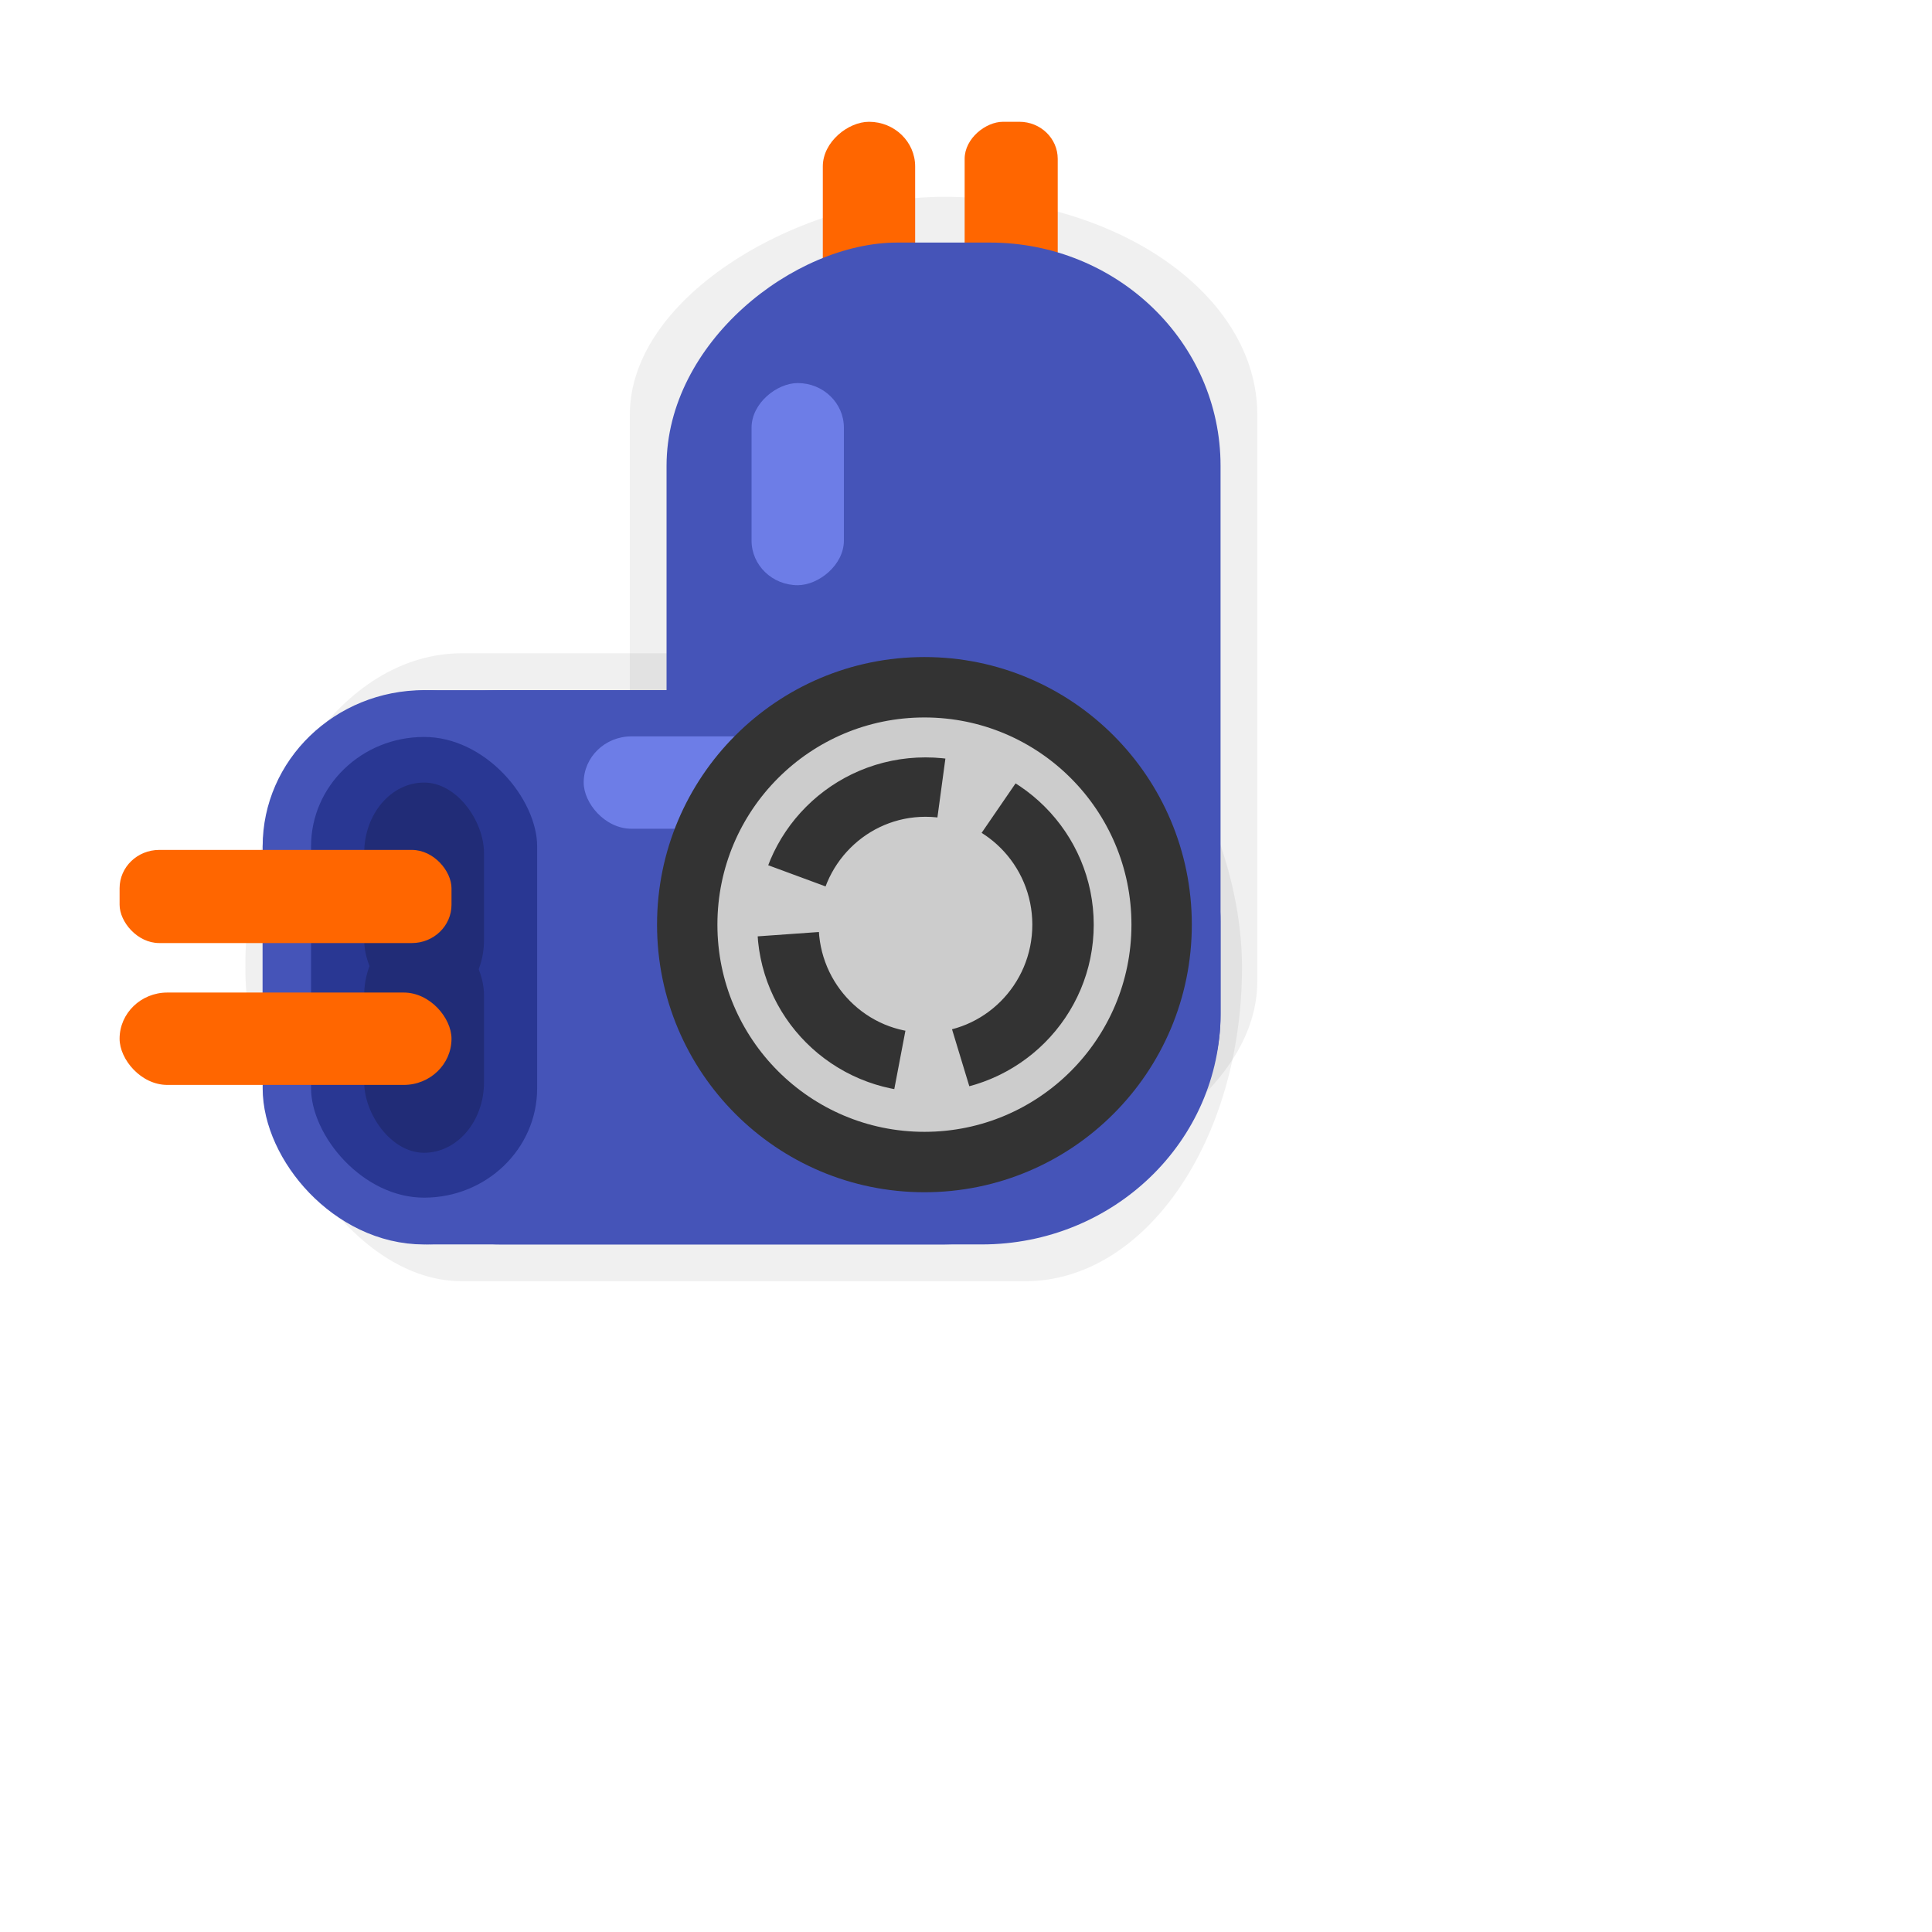 <?xml version="1.0" encoding="UTF-8" standalone="no"?>
<!-- Created with Inkscape (http://www.inkscape.org/) -->

<svg
   width="256"
   height="256"
   viewBox="0 0 64 64"
   version="1.1"
   id="svg1"
   inkscape:export-filename="Exports\end.png"
   inkscape:export-xdpi="96"
   inkscape:export-ydpi="96"
   inkscape:version="1.3.2 (091e20e, 2023-11-25, custom)"
   sodipodi:docname="GridGame.svg"
   xml:space="preserve"
   xmlns:inkscape="http://www.inkscape.org/namespaces/inkscape"
   xmlns:sodipodi="http://sodipodi.sourceforge.net/DTD/sodipodi-0.dtd"
   xmlns="http://www.w3.org/2000/svg"
   xmlns:svg="http://www.w3.org/2000/svg"><sodipodi:namedview
     id="namedview1"
     pagecolor="#ffffff"
     bordercolor="#000000"
     borderopacity="0.25"
     inkscape:showpageshadow="2"
     inkscape:pageopacity="0.0"
     inkscape:pagecheckerboard="0"
     inkscape:deskcolor="#d1d1d1"
     inkscape:document-units="px"
     inkscape:zoom="0.70710678"
     inkscape:cx="1311.6831"
     inkscape:cy="-120.91526"
     inkscape:window-width="1920"
     inkscape:window-height="1057"
     inkscape:window-x="-8"
     inkscape:window-y="-8"
     inkscape:window-maximized="1"
     inkscape:current-layer="layer3"
     showgrid="false"
     showguides="false"
     guidecolor="#ff0000"
     guideopacity="0.498"><inkscape:grid
       id="grid1"
       units="px"
       originx="-440"
       originy="-100"
       spacingx="2"
       spacingy="2"
       empcolor="#0099e5"
       empopacity="0.302"
       color="#0099e5"
       opacity="0.149"
       empspacing="5"
       dotted="false"
       gridanglex="30"
       gridanglez="30"
       visible="false"
       snapvisiblegridlinesonly="true" /></sodipodi:namedview><defs
     id="defs1"><linearGradient
       id="swatch25"
       inkscape:swatch="solid"><stop
         style="stop-color:#2c3f64;stop-opacity:1;"
         offset="0"
         id="stop25" /></linearGradient><filter
       inkscape:collect="always"
       style="color-interpolation-filters:sRGB"
       id="filter30"
       x="-0.043"
       y="-0.098"
       width="1.085"
       height="1.197"><feGaussianBlur
         inkscape:collect="always"
         stdDeviation="0.852"
         id="feGaussianBlur30" /></filter></defs><g
     id="g240"
     transform="matrix(0.999,0,0,1.001,-237.832,13.972)"
     style="display:inline;opacity:0"><path
       id="path239"
       style="display:inline;fill:#99c4ff;fill-opacity:1;fill-rule:nonzero;stroke:none;stroke-width:2.033;stroke-linecap:round;stroke-linejoin:round;stroke-miterlimit:4;stroke-dasharray:none;stroke-dashoffset:0;stroke-opacity:1"
       d="m 328.662,0.216 a 4.463,5.078 0 0 0 -4.463,5.078 v 53.844 a 4.463,5.078 0 0 0 1.433,3.645 4.463,5.078 0 0 0 3.065,1.397 h 55.075 a 4.463,5.078 0 0 0 4.463,-5.078 V 5.258 a 4.463,5.078 0 0 0 -1.433,-3.645 4.463,5.078 0 0 0 -3.065,-1.397 z"
       inkscape:export-filename="Exports\cell.png"
       inkscape:export-xdpi="96"
       inkscape:export-ydpi="96"
       transform="translate(-86.234,-14.18)" /><path
       id="path240"
       style="display:inline;fill:#89b1e5;fill-opacity:1;fill-rule:nonzero;stroke:none;stroke-width:2.033;stroke-linecap:round;stroke-linejoin:round;stroke-miterlimit:4;stroke-dasharray:none;stroke-dashoffset:0;stroke-opacity:1"
       d="M 383.772,64.18 A 4.463,5.078 0 0 0 388.234,59.102 V 5.258 a 4.463,5.078 0 0 0 -1.433,-3.645 l -61.169,61.169 a 4.463,5.078 0 0 0 3.065,1.397 z"
       inkscape:export-filename="Exports\cell.png"
       inkscape:export-xdpi="96"
       inkscape:export-ydpi="96"
       transform="translate(-86.234,-14.18)" /></g><g
     inkscape:groupmode="layer"
     id="layer3"
     inkscape:label="Capa 2"
     transform="matrix(0.791,0,0,0.765,-410.546,-104.484)"
     style="display:inline"><g
       id="g269"
       transform="translate(416.29,197.529)"
       inkscape:transform-center-x="9.2718484"
       inkscape:transform-center-y="-8.5218485"
       style="display:inline"><rect
         style="display:inline;opacity:0.239;fill:#000000;fill-opacity:1;stroke:#000000;stroke-width:0;stroke-linejoin:bevel;stroke-dasharray:none;stroke-opacity:1;paint-order:stroke markers fill;filter:url(#filter30)"
         id="rect256"
         width="47.811"
         height="20.79"
         x="205.659"
         y="-15.277"
         ry="10.395"
         transform="matrix(0.873,0,0,1.308,-66.534,-12.679)" /><rect
         style="display:inline;opacity:0.239;fill:#000000;fill-opacity:1;stroke:#000000;stroke-width:0;stroke-linejoin:bevel;stroke-dasharray:none;stroke-opacity:1;paint-order:stroke markers fill;filter:url(#filter30)"
         id="rect257"
         width="47.811"
         height="20.79"
         x="205.659"
         y="-15.277"
         ry="10.395"
         transform="matrix(0,-0.908,1.264,0,148.418,177.724)" /><rect
         style="display:inline;fill:#4554b8;fill-opacity:1;fill-rule:nonzero;stroke:none;stroke-width:0;stroke-linecap:round;stroke-linejoin:round;stroke-miterlimit:4;stroke-dasharray:none;stroke-dashoffset:0;stroke-opacity:1"
         id="rect258"
         width="40.11"
         height="24"
         x="113.737"
         y="-31.062"
         inkscape:export-filename="Exports\line.png"
         inkscape:export-xdpi="96"
         inkscape:export-ydpi="96"
         ry="10" /><rect
         style="display:inline;fill:#4554b8;fill-opacity:1;fill-rule:nonzero;stroke:none;stroke-width:0;stroke-linecap:round;stroke-linejoin:round;stroke-miterlimit:4;stroke-dasharray:none;stroke-dashoffset:0;stroke-opacity:1"
         id="rect259"
         width="35.615"
         height="24.001"
         x="113.731"
         y="-31.064"
         inkscape:export-filename="Exports\line.png"
         inkscape:export-xdpi="96"
         inkscape:export-ydpi="96"
         ry="7.064" /><rect
         style="display:inline;fill:#ff6600;fill-opacity:1;stroke:none;stroke-width:0;stroke-linejoin:bevel;stroke-dasharray:none;stroke-opacity:1;paint-order:stroke markers fill"
         id="rect260"
         width="14.378"
         height="3.898"
         x="-55.675"
         y="-147.028"
         ry="1.605"
         transform="rotate(90)" /><rect
         style="display:inline;fill:#ff6600;fill-opacity:1;stroke:none;stroke-width:0;stroke-linejoin:bevel;stroke-dasharray:none;stroke-opacity:1;paint-order:stroke markers fill"
         id="rect261"
         width="14.378"
         height="3.867"
         x="-55.675"
         y="-141.057"
         ry="1.933"
         sodipodi:type="rect"
         transform="rotate(90)" /><rect
         style="display:inline;fill:#4554b8;fill-opacity:1;fill-rule:nonzero;stroke:none;stroke-width:0;stroke-linecap:round;stroke-linejoin:round;stroke-miterlimit:4;stroke-dasharray:none;stroke-dashoffset:0;stroke-opacity:1"
         id="rect262"
         width="43.154"
         height="23.201"
         x="7.291"
         y="130.646"
         inkscape:export-filename="Exports\line.png"
         inkscape:export-xdpi="96"
         inkscape:export-ydpi="96"
         ry="9.667"
         transform="rotate(-90)" /><rect
         style="display:inline;fill:#293793;fill-opacity:1;fill-rule:nonzero;stroke:#4554b8;stroke-width:2.027;stroke-linecap:round;stroke-linejoin:round;stroke-miterlimit:4;stroke-dasharray:none;stroke-dashoffset:0;stroke-opacity:1;paint-order:stroke markers fill"
         id="rect263"
         width="11.495"
         height="21.976"
         x="114.745"
         y="-30.05"
         inkscape:export-filename="Exports\line.png"
         inkscape:export-xdpi="96"
         inkscape:export-ydpi="96"
         ry="5.747"
         rx="5.747"
         sodipodi:type="rect" /><rect
         style="display:inline;fill:#212c77;fill-opacity:1;stroke:none;stroke-width:0;stroke-linejoin:bevel;stroke-dasharray:none;stroke-opacity:1;paint-order:stroke markers fill"
         id="rect264"
         width="5.017"
         height="9.876"
         x="117.984"
         y="-27.062"
         ry="3.052" /><rect
         style="display:inline;fill:#6d7de7;fill-opacity:1;stroke:none;stroke-width:0;stroke-linejoin:bevel;stroke-dasharray:none;stroke-opacity:1;paint-order:stroke markers fill"
         id="rect265"
         width="14.973"
         height="4"
         x="127.176"
         y="-29.062"
         ry="2" /><rect
         style="display:inline;fill:#212c77;fill-opacity:1;stroke:none;stroke-width:0;stroke-linejoin:bevel;stroke-dasharray:none;stroke-opacity:1;paint-order:stroke markers fill"
         id="rect266"
         width="5.017"
         height="9.876"
         x="117.984"
         y="-20.907"
         ry="3.052" /><rect
         style="display:inline;fill:#ff6600;fill-opacity:1;stroke:none;stroke-width:0;stroke-linejoin:bevel;stroke-dasharray:none;stroke-opacity:1;paint-order:stroke markers fill"
         id="rect267"
         width="13.9"
         height="4.033"
         x="107.74"
         y="-24.145"
         ry="1.66" /><rect
         style="display:inline;fill:#ff6600;fill-opacity:1;stroke:none;stroke-width:0;stroke-linejoin:bevel;stroke-dasharray:none;stroke-opacity:1;paint-order:stroke markers fill"
         id="rect268"
         width="13.9"
         height="4"
         x="107.74"
         y="-17.969"
         ry="2"
         sodipodi:type="rect" /><rect
         style="display:inline;fill:#6d7de7;fill-opacity:1;stroke:none;stroke-width:0;stroke-linejoin:bevel;stroke-dasharray:none;stroke-opacity:1;paint-order:stroke markers fill"
         id="rect269"
         width="8.753"
         height="3.867"
         x="35.608"
         y="134.206"
         ry="1.933"
         transform="rotate(-90)" /><circle
         style="display:inline;opacity:1;fill:#cccccc;fill-opacity:1;stroke:#333333;stroke-width:2;stroke-linejoin:bevel;stroke-dasharray:none;stroke-opacity:1;paint-order:stroke markers fill"
         id="circle233"
         cx="470.703"
         cy="-9.41"
         r="7.859"
         transform="matrix(1.264,0,0,1.308,-453.523,-8.601)" /><ellipse
         style="display:inline;opacity:1;fill:none;fill-opacity:1;stroke:#333333;stroke-width:2.571;stroke-linejoin:bevel;stroke-dasharray:7.714, 2.571;stroke-dashoffset:0;stroke-opacity:1;paint-order:stroke markers fill"
         id="ellipse233"
         cx="141.49"
         cy="-20.907"
         rx="5.76"
         ry="5.959"
         transform="translate(4.3917175e-6)" /></g></g></svg>
